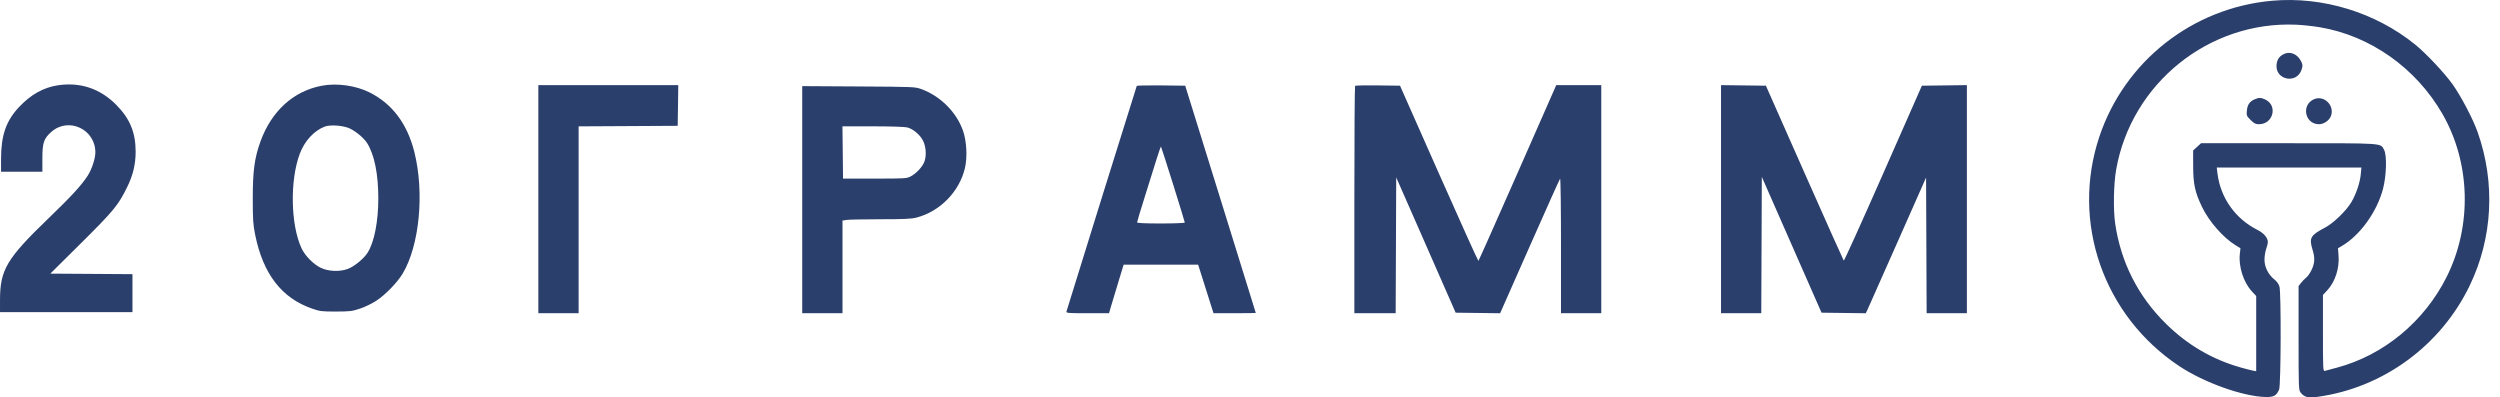 <svg width="151" height="24" viewBox="0 0 151 24" fill="none" xmlns="http://www.w3.org/2000/svg">
<path fill-rule="evenodd" clip-rule="evenodd" d="M137.234 0.045C132.419 0.475 128.323 3.7 126.799 8.262C125.075 13.422 127.048 19.078 131.633 22.118C133.138 23.116 135.491 23.954 136.859 23.98C137.337 23.989 137.503 23.895 137.659 23.527C137.769 23.269 137.787 17.695 137.679 17.309C137.637 17.158 137.522 16.998 137.367 16.874C137 16.58 136.773 16.121 136.775 15.677C136.776 15.478 136.822 15.19 136.877 15.036C136.933 14.883 136.978 14.696 136.978 14.621C136.977 14.364 136.737 14.081 136.356 13.889C135.015 13.215 134.12 11.956 133.937 10.485L133.891 10.118H138.26H142.629L142.59 10.532C142.543 11.034 142.31 11.725 142.023 12.21C141.715 12.731 140.933 13.488 140.434 13.747C139.553 14.206 139.458 14.373 139.677 15.08C139.77 15.38 139.798 15.595 139.772 15.815C139.732 16.152 139.496 16.608 139.265 16.793C139.186 16.857 139.056 16.992 138.977 17.093L138.834 17.277V20.417C138.834 23.441 138.839 23.562 138.96 23.715C139.178 23.992 139.412 24.048 140.006 23.965C143.953 23.415 147.424 20.872 149.17 17.25C150.56 14.368 150.732 11.047 149.65 7.982C149.369 7.184 148.643 5.802 148.13 5.084C147.644 4.405 146.536 3.227 145.89 2.702C143.492 0.754 140.293 -0.228 137.234 0.045ZM140.094 1.642C143.157 2.149 145.923 4.101 147.525 6.885C149.223 9.838 149.322 13.632 147.781 16.718C146.43 19.424 143.973 21.456 141.143 22.208C140.806 22.297 140.48 22.385 140.418 22.402C140.313 22.432 140.306 22.294 140.306 20.125V17.816L140.568 17.534C141.041 17.022 141.307 16.209 141.249 15.447L141.214 14.992L141.449 14.856C142.546 14.216 143.57 12.795 143.934 11.406C144.143 10.61 144.177 9.381 143.999 9.051C143.774 8.632 144.058 8.651 138.228 8.651H132.944L132.704 8.87L132.465 9.088L132.467 10.034C132.469 11.119 132.579 11.626 133.007 12.509C133.432 13.385 134.273 14.346 135.019 14.807L135.324 14.996L135.286 15.334C135.2 16.093 135.508 17.053 136.012 17.598L136.274 17.88V20.151V22.422L136.066 22.383C135.951 22.361 135.616 22.275 135.32 22.191C133.61 21.704 132.115 20.828 130.826 19.556C129.136 17.891 128.097 15.838 127.756 13.498C127.635 12.661 127.663 11.112 127.816 10.244C128.734 5.03 133.434 1.254 138.706 1.493C139.076 1.51 139.7 1.577 140.094 1.642ZM137.97 3.254C137.688 3.382 137.548 3.569 137.507 3.873C137.379 4.82 138.724 5.114 139.016 4.202C139.092 3.963 139.089 3.909 138.984 3.698C138.773 3.275 138.341 3.086 137.97 3.254ZM3.516 5.148C2.636 5.277 1.86 5.709 1.152 6.464C0.363 7.306 0.064 8.169 0.064 9.605V10.373H1.312H2.56V9.564C2.56 8.618 2.646 8.365 3.106 7.962C4.144 7.051 5.759 7.806 5.76 9.202C5.761 9.566 5.55 10.213 5.307 10.596C4.942 11.17 4.311 11.858 2.922 13.195C0.407 15.616 0.004 16.293 0.001 18.105L0 18.854H4.001H8.001V17.707V16.56L5.521 16.543L3.04 16.527L4.905 14.677C6.872 12.726 7.147 12.392 7.684 11.294C8.035 10.578 8.193 9.916 8.193 9.165C8.193 8 7.845 7.161 7.018 6.328C6.051 5.354 4.856 4.952 3.516 5.148ZM19.442 5.177C17.719 5.501 16.387 6.716 15.724 8.568C15.371 9.553 15.267 10.327 15.267 11.967C15.267 13.275 15.285 13.557 15.413 14.186C15.893 16.552 17.014 18.005 18.851 18.641C19.32 18.804 19.439 18.818 20.291 18.817C21.126 18.816 21.271 18.798 21.739 18.643C22.025 18.549 22.472 18.333 22.731 18.164C23.27 17.813 23.997 17.065 24.318 16.53C25.339 14.833 25.646 11.626 25.023 9.166C24.593 7.468 23.692 6.271 22.328 5.585C21.496 5.166 20.355 5.005 19.442 5.177ZM32.516 12.031V18.918H33.732H34.949V13.275V7.632L37.941 7.616L40.933 7.599L40.951 6.371L40.968 5.144H36.742H32.516V12.031ZM68.66 5.191C68.638 5.226 64.725 17.785 64.417 18.806C64.386 18.91 64.476 18.918 65.684 18.918L66.985 18.918L67.101 18.519C67.165 18.3 67.364 17.64 67.543 17.053L67.868 15.985H70.118H72.368L72.504 16.415C72.579 16.652 72.788 17.312 72.968 17.882L73.295 18.918H74.573C75.275 18.918 75.85 18.911 75.85 18.902C75.85 18.893 74.89 15.801 73.718 12.031L71.587 5.176L70.138 5.159C69.342 5.149 68.677 5.164 68.66 5.191ZM81.847 5.185C81.823 5.209 81.803 8.309 81.803 12.073V18.918H83.05H84.298L84.315 14.816L84.331 10.714L86.127 14.8L87.922 18.886L89.265 18.903L90.607 18.921L92.391 14.886C93.372 12.667 94.2 10.824 94.23 10.791C94.26 10.757 94.284 12.556 94.284 14.824V18.918H95.501H96.717V12.031V5.144L95.356 5.144L93.996 5.144L91.664 10.441C90.381 13.353 89.316 15.747 89.296 15.759C89.276 15.771 88.203 13.395 86.91 10.478L84.561 5.176L83.226 5.159C82.492 5.149 81.871 5.161 81.847 5.185ZM103.95 12.03V18.918H105.165H106.381L106.398 14.8L106.414 10.683L108.217 14.785L110.021 18.886L111.357 18.903L112.694 18.921L112.793 18.712C112.847 18.597 113.666 16.753 114.613 14.614L116.335 10.724L116.352 14.821L116.368 18.918H117.584H118.8V12.03V5.141L117.441 5.159L116.082 5.176L113.744 10.481C112.458 13.399 111.387 15.767 111.363 15.742C111.339 15.718 110.271 13.33 108.99 10.437L106.66 5.176L105.305 5.159L103.95 5.141V12.03ZM48.454 12.06V18.918H49.67H50.887V16.121V13.323L51.127 13.284C51.259 13.262 52.174 13.244 53.161 13.243C54.548 13.243 55.043 13.221 55.338 13.146C56.763 12.787 57.946 11.584 58.283 10.15C58.437 9.496 58.385 8.515 58.163 7.887C57.77 6.776 56.806 5.81 55.67 5.39C55.275 5.244 55.242 5.242 51.863 5.222L48.454 5.202V12.06ZM136.178 5.999C135.878 6.13 135.746 6.322 135.712 6.673C135.683 6.977 135.694 7.004 135.938 7.248C136.149 7.458 136.239 7.503 136.442 7.503C137.305 7.502 137.591 6.375 136.821 6.01C136.564 5.889 136.432 5.887 136.178 5.999ZM139.757 5.997C138.98 6.346 139.218 7.503 140.067 7.503C140.371 7.503 140.705 7.265 140.799 6.981C141.009 6.346 140.355 5.728 139.757 5.997ZM21.155 7.774C21.559 7.982 21.986 8.347 22.176 8.647C22.61 9.332 22.85 10.514 22.85 11.967C22.85 13.375 22.61 14.608 22.21 15.253C21.985 15.616 21.407 16.092 21.011 16.241C20.519 16.426 19.821 16.397 19.364 16.171C18.926 15.956 18.427 15.449 18.219 15.009C17.552 13.6 17.501 10.881 18.112 9.274C18.402 8.509 18.963 7.9 19.609 7.648C19.953 7.514 20.78 7.581 21.155 7.774ZM54.806 7.698C55.162 7.796 55.564 8.134 55.748 8.491C55.953 8.887 55.972 9.516 55.79 9.863C55.628 10.172 55.319 10.486 55.015 10.65C54.769 10.782 54.686 10.787 52.839 10.787H50.919L50.902 9.209L50.884 7.631L52.726 7.631C53.797 7.631 54.667 7.659 54.806 7.698ZM70.855 11.131C71.243 12.369 71.561 13.408 71.561 13.44C71.561 13.473 70.946 13.498 70.121 13.498C69.122 13.498 68.681 13.476 68.681 13.428C68.681 13.39 68.895 12.679 69.156 11.85C69.417 11.02 69.736 10.002 69.865 9.586C69.994 9.171 70.111 8.843 70.124 8.856C70.138 8.869 70.466 9.893 70.855 11.131Z" fill="#2B3F6C"/>
</svg>
